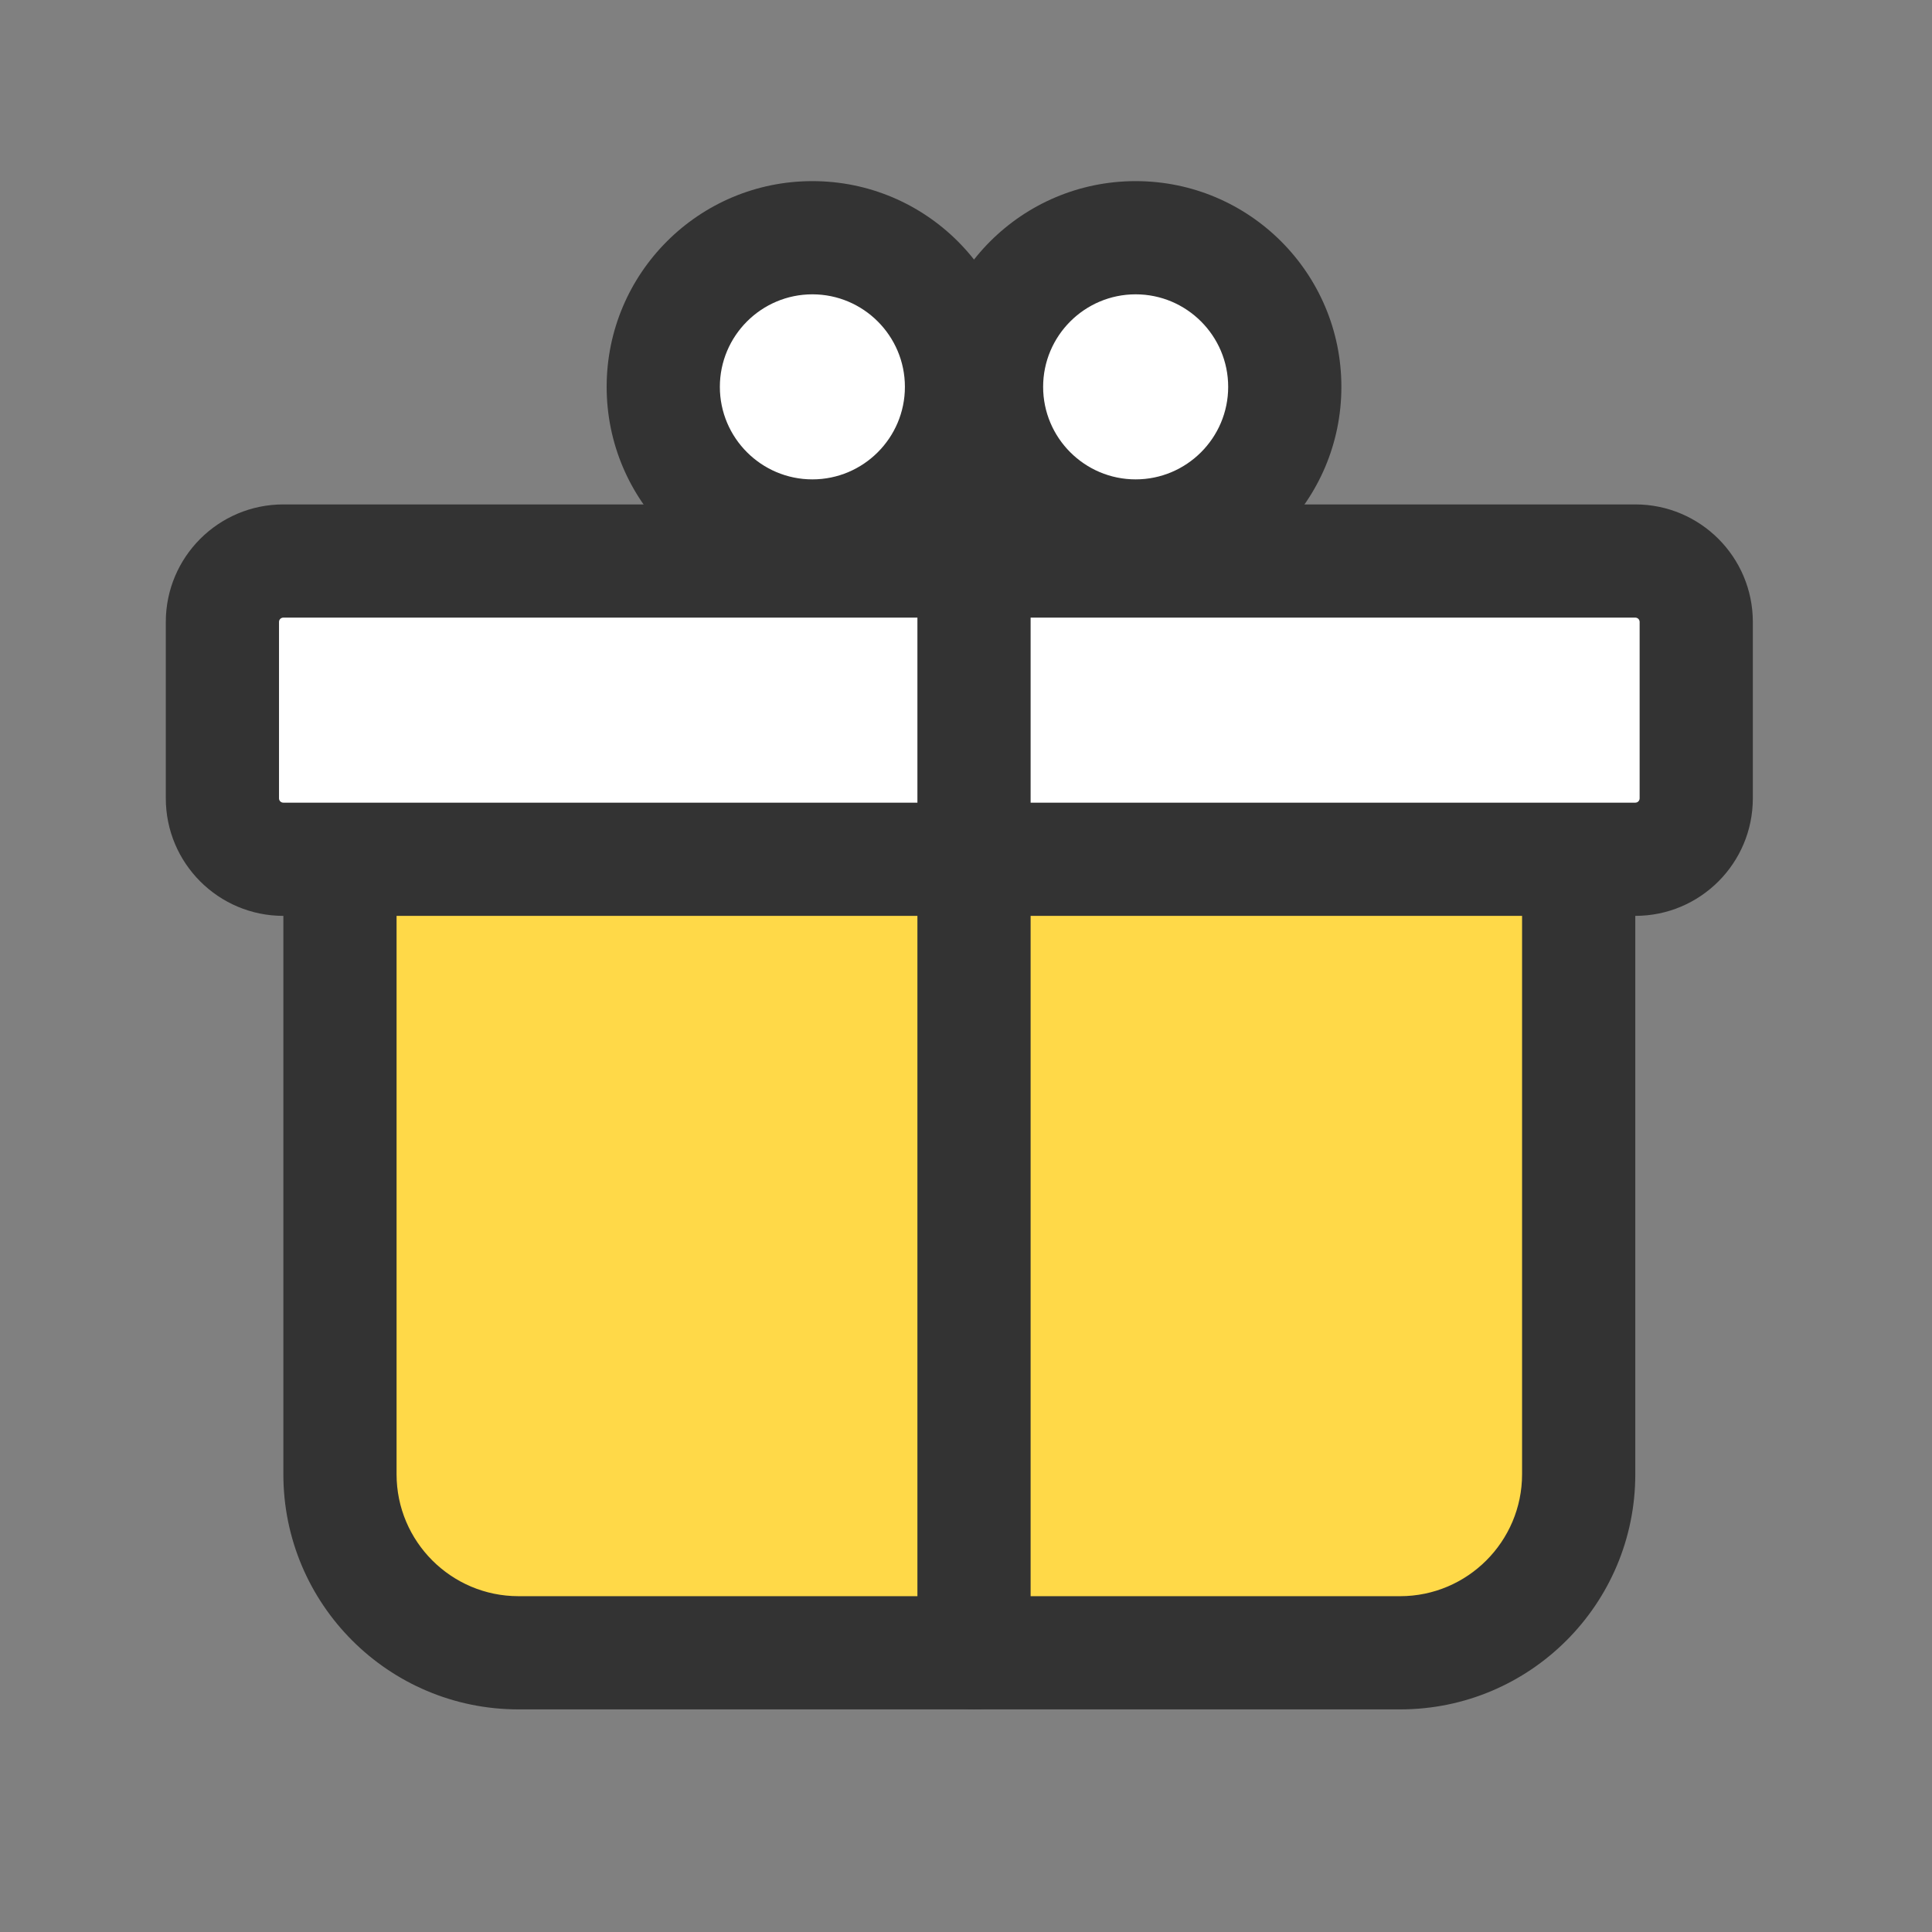 <?xml version="1.0" encoding="utf-8"?>
<!-- Generator: Adobe Illustrator 23.0.0, SVG Export Plug-In . SVG Version: 6.00 Build 0)  -->
<svg version="1.1" xmlns="http://www.w3.org/2000/svg" xmlns:xlink="http://www.w3.org/1999/xlink" x="0px" y="0px"
	 viewBox="0 0 1024 1024" style="enable-background:new 0 0 1024 1024;" xml:space="preserve">
<rect x="0" y="0" width="1024" height="1024" fill="#808080" stroke="none"/>
<style type="text/css">
	.st0{fill:#FFD948;}
	.st1{fill:#333333;}
	.st2{fill:#FFFFFF;}
</style>
<g id="参考线">
</g>
<g id="图层_2">
	<g id="圆角矩形_12_拷贝_2">
		<g>
			<path class="st0" d="M274.81,876c-52.17,0-94.62-42.44-94.62-94.62V407.54c0-17.81,14.49-32.31,32.31-32.31h591.92
				c17.81,0,32.31,14.49,32.31,32.31v373.85c0,52.17-42.44,94.62-94.62,94.62H274.81z"/>
		</g>
		<g>
			<path class="st1" d="M804.42,405.23c1.29,0,2.31,1.01,2.31,2.31v373.85c0,35.63-28.99,64.62-64.62,64.62H274.81
				c-35.63,0-64.62-28.99-64.62-64.62V407.54c0-1.29,1.01-2.31,2.31-2.31H804.42 M804.42,345.23H212.5
				c-34.41,0-62.31,27.9-62.31,62.31v373.85c0,68.82,55.79,124.62,124.62,124.62h467.31c68.82,0,124.62-55.79,124.62-124.62V407.54
				C866.73,373.13,838.84,345.23,804.42,345.23L804.42,345.23z"/>
		</g>
	</g>
	<g id="椭圆_11">
		<g>
			<path class="st2" d="M601.92,284.08c-43.58,0-79.04-35.46-79.04-79.04c0-43.58,35.46-79.04,79.04-79.04s79.04,35.46,79.04,79.04
				C680.96,248.62,645.5,284.08,601.92,284.08z"/>
		</g>
		<g>
			<path class="st1" d="M601.92,156c27.04,0,49.04,22,49.04,49.04s-22,49.04-49.04,49.04s-49.04-22-49.04-49.04
				S574.88,156,601.92,156 M601.92,96c-60.22,0-109.04,48.82-109.04,109.04s48.82,109.04,109.04,109.04s109.04-48.82,109.04-109.04
				S662.14,96,601.92,96L601.92,96z"/>
		</g>
	</g>
	<g id="椭圆_11_拷贝">
		<g>
			<path class="st2" d="M430.58,284.08c-43.58,0-79.04-35.46-79.04-79.04c0-43.58,35.46-79.04,79.04-79.04
				c43.58,0,79.04,35.46,79.04,79.04C509.62,248.62,474.16,284.08,430.58,284.08z"/>
		</g>
		<g>
			<path class="st1" d="M430.58,156c27.04,0,49.04,22,49.04,49.04s-22,49.04-49.04,49.04s-49.04-22-49.04-49.04
				S403.54,156,430.58,156 M430.58,96c-60.22,0-109.04,48.82-109.04,109.04s48.82,109.04,109.04,109.04s109.04-48.82,109.04-109.04
				S490.8,96,430.58,96L430.58,96z"/>
		</g>
	</g>
	<g id="圆角矩形_12_拷贝_2_2_">
		<g>
			<path class="st2" d="M150.19,455.42c-17.81,0-32.31-14.49-32.31-32.31v-93.46c0-17.81,14.49-32.31,32.31-32.31h716.54
				c17.81,0,32.31,14.49,32.31,32.31v93.46c0,17.81-14.49,32.31-32.31,32.31H150.19z"/>
		</g>
		<g>
			<path class="st1" d="M866.73,327.35c1.29,0,2.31,1.01,2.31,2.31v93.46c0,1.29-1.01,2.31-2.31,2.31H150.19
				c-1.29,0-2.31-1.01-2.31-2.31v-93.46c0-1.29,1.01-2.31,2.31-2.31H866.73 M866.73,267.35H150.19c-34.41,0-62.31,27.89-62.31,62.31
				v93.46c0,34.41,27.9,62.31,62.31,62.31h716.54c34.41,0,62.31-27.89,62.31-62.31v-93.46
				C929.04,295.24,901.14,267.35,866.73,267.35L866.73,267.35z"/>
		</g>
	</g>
	<g id="圆角矩形_12_拷贝_3">
		<g>
			<path class="st1" d="M516.25,876L516.25,876z"/>
		</g>
		<g>
			<path class="st1" d="M516.25,220.62c-16.57,0-30,10.46-30,23.37v638.65c0,12.9,13.43,23.36,30,23.36s30-10.46,30-23.36V243.98
				C546.25,231.08,532.82,220.62,516.25,220.62L516.25,220.62z"/>
		</g>
	</g>
</g>
</svg>
